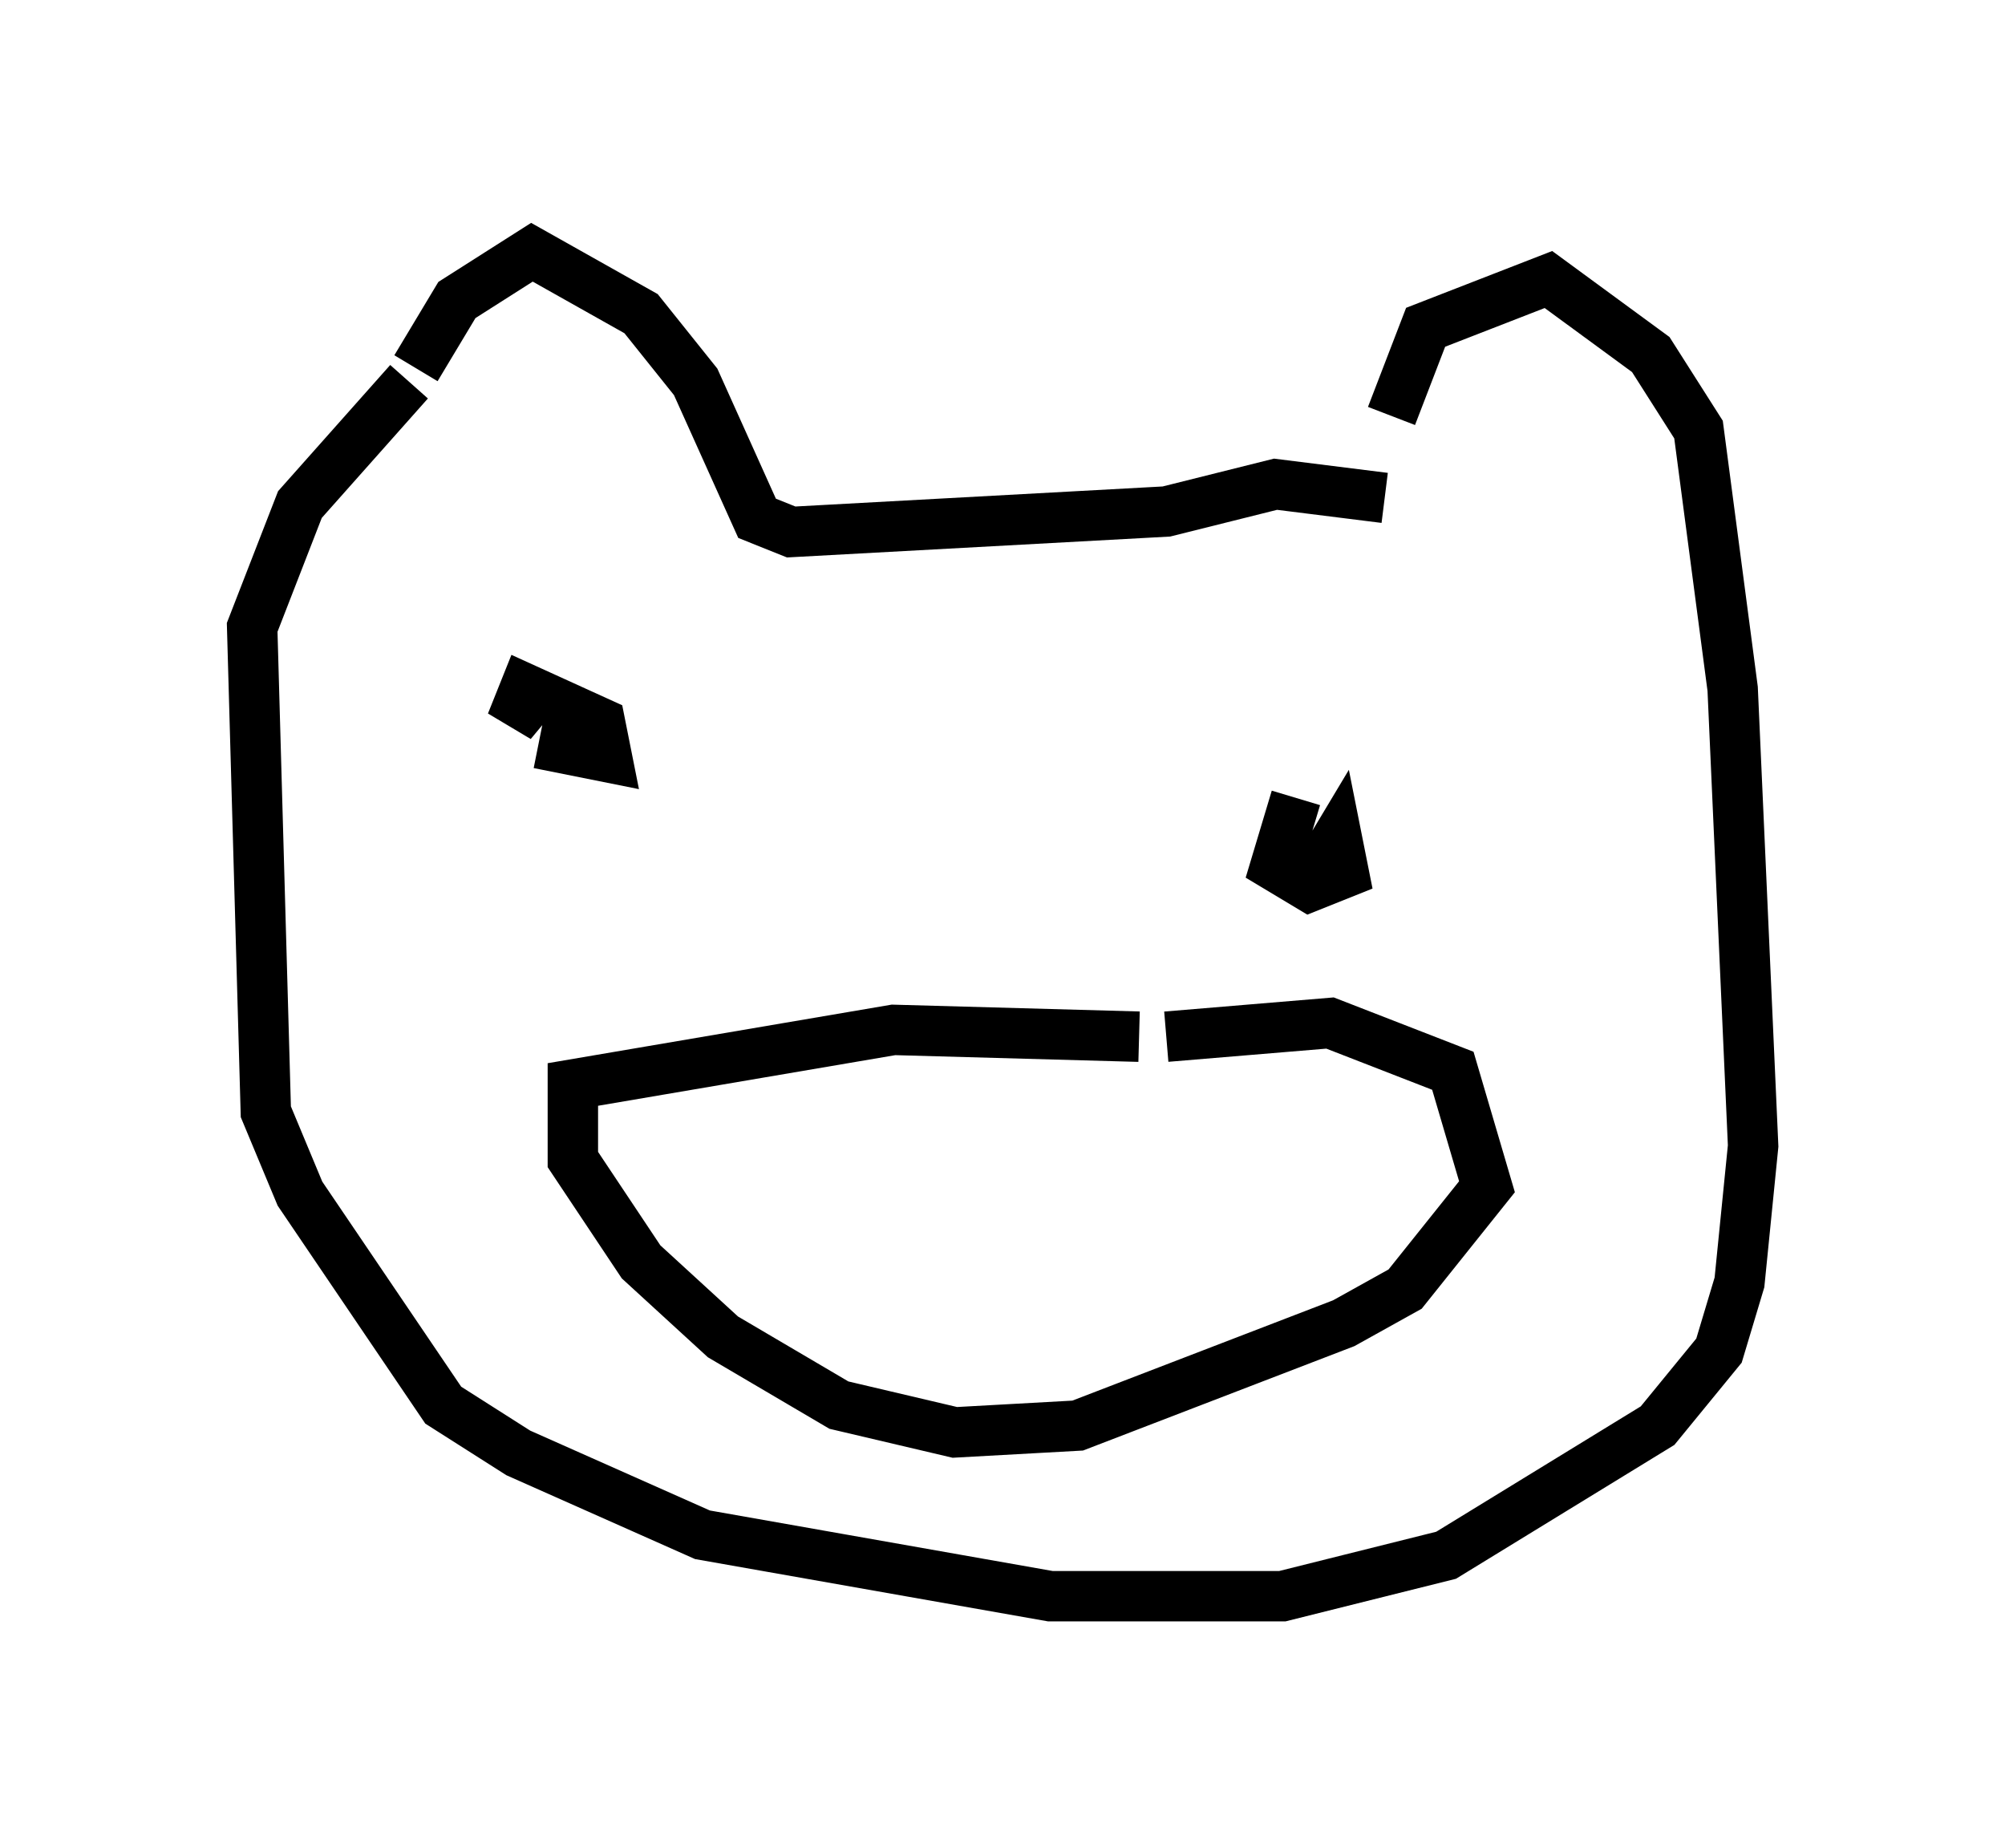 <?xml version="1.0" encoding="utf-8" ?>
<svg baseProfile="full" height="36.657" version="1.1" width="39.77" xmlns="http://www.w3.org/2000/svg" xmlns:ev="http://www.w3.org/2001/xml-events" xmlns:xlink="http://www.w3.org/1999/xlink"><defs /><rect fill="white" height="36.657" width="39.77" x="0" y="0" /><path d="M10.413, 12.578 m0.271, 2.165 l1.353, 0.271 -0.135, -0.677 l-1.488, -0.677 -0.271, 0.677 l0.677, -0.812 m14.885, 2.3 l-0.406, 1.353 0.677, 0.406 l0.677, -0.271 -0.135, -0.677 l-0.406, 0.677 m-3.518, 3.248 l-4.871, -0.135 -6.36, 1.083 l0.0, 1.488 1.353, 2.03 l1.624, 1.488 2.3, 1.353 l2.3, 0.541 2.436, -0.135 l5.277, -2.03 1.218, -0.677 l1.624, -2.03 -0.677, -2.3 l-2.436, -0.947 -3.248, 0.271 m-15.02, -12.99 l-2.165, 2.436 -0.947, 2.436 l0.271, 9.607 0.677, 1.624 l2.842, 4.195 1.488, 0.947 l3.654, 1.624 6.901, 1.218 l4.601, 0.0 3.248, -0.812 l4.195, -2.571 1.218, -1.488 l0.406, -1.353 0.271, -2.706 l-0.406, -9.066 -0.677, -5.142 l-0.947, -1.488 -2.03, -1.488 l-2.436, 0.947 -0.677, 1.759 m-19.35, -0.947 l0.812, -1.353 1.488, -0.947 l2.165, 1.218 1.083, 1.353 l1.218, 2.706 0.677, 0.271 l7.442, -0.406 2.165, -0.541 l2.165, 0.271 " fill="none" stroke="black" stroke-width="1" /></svg>